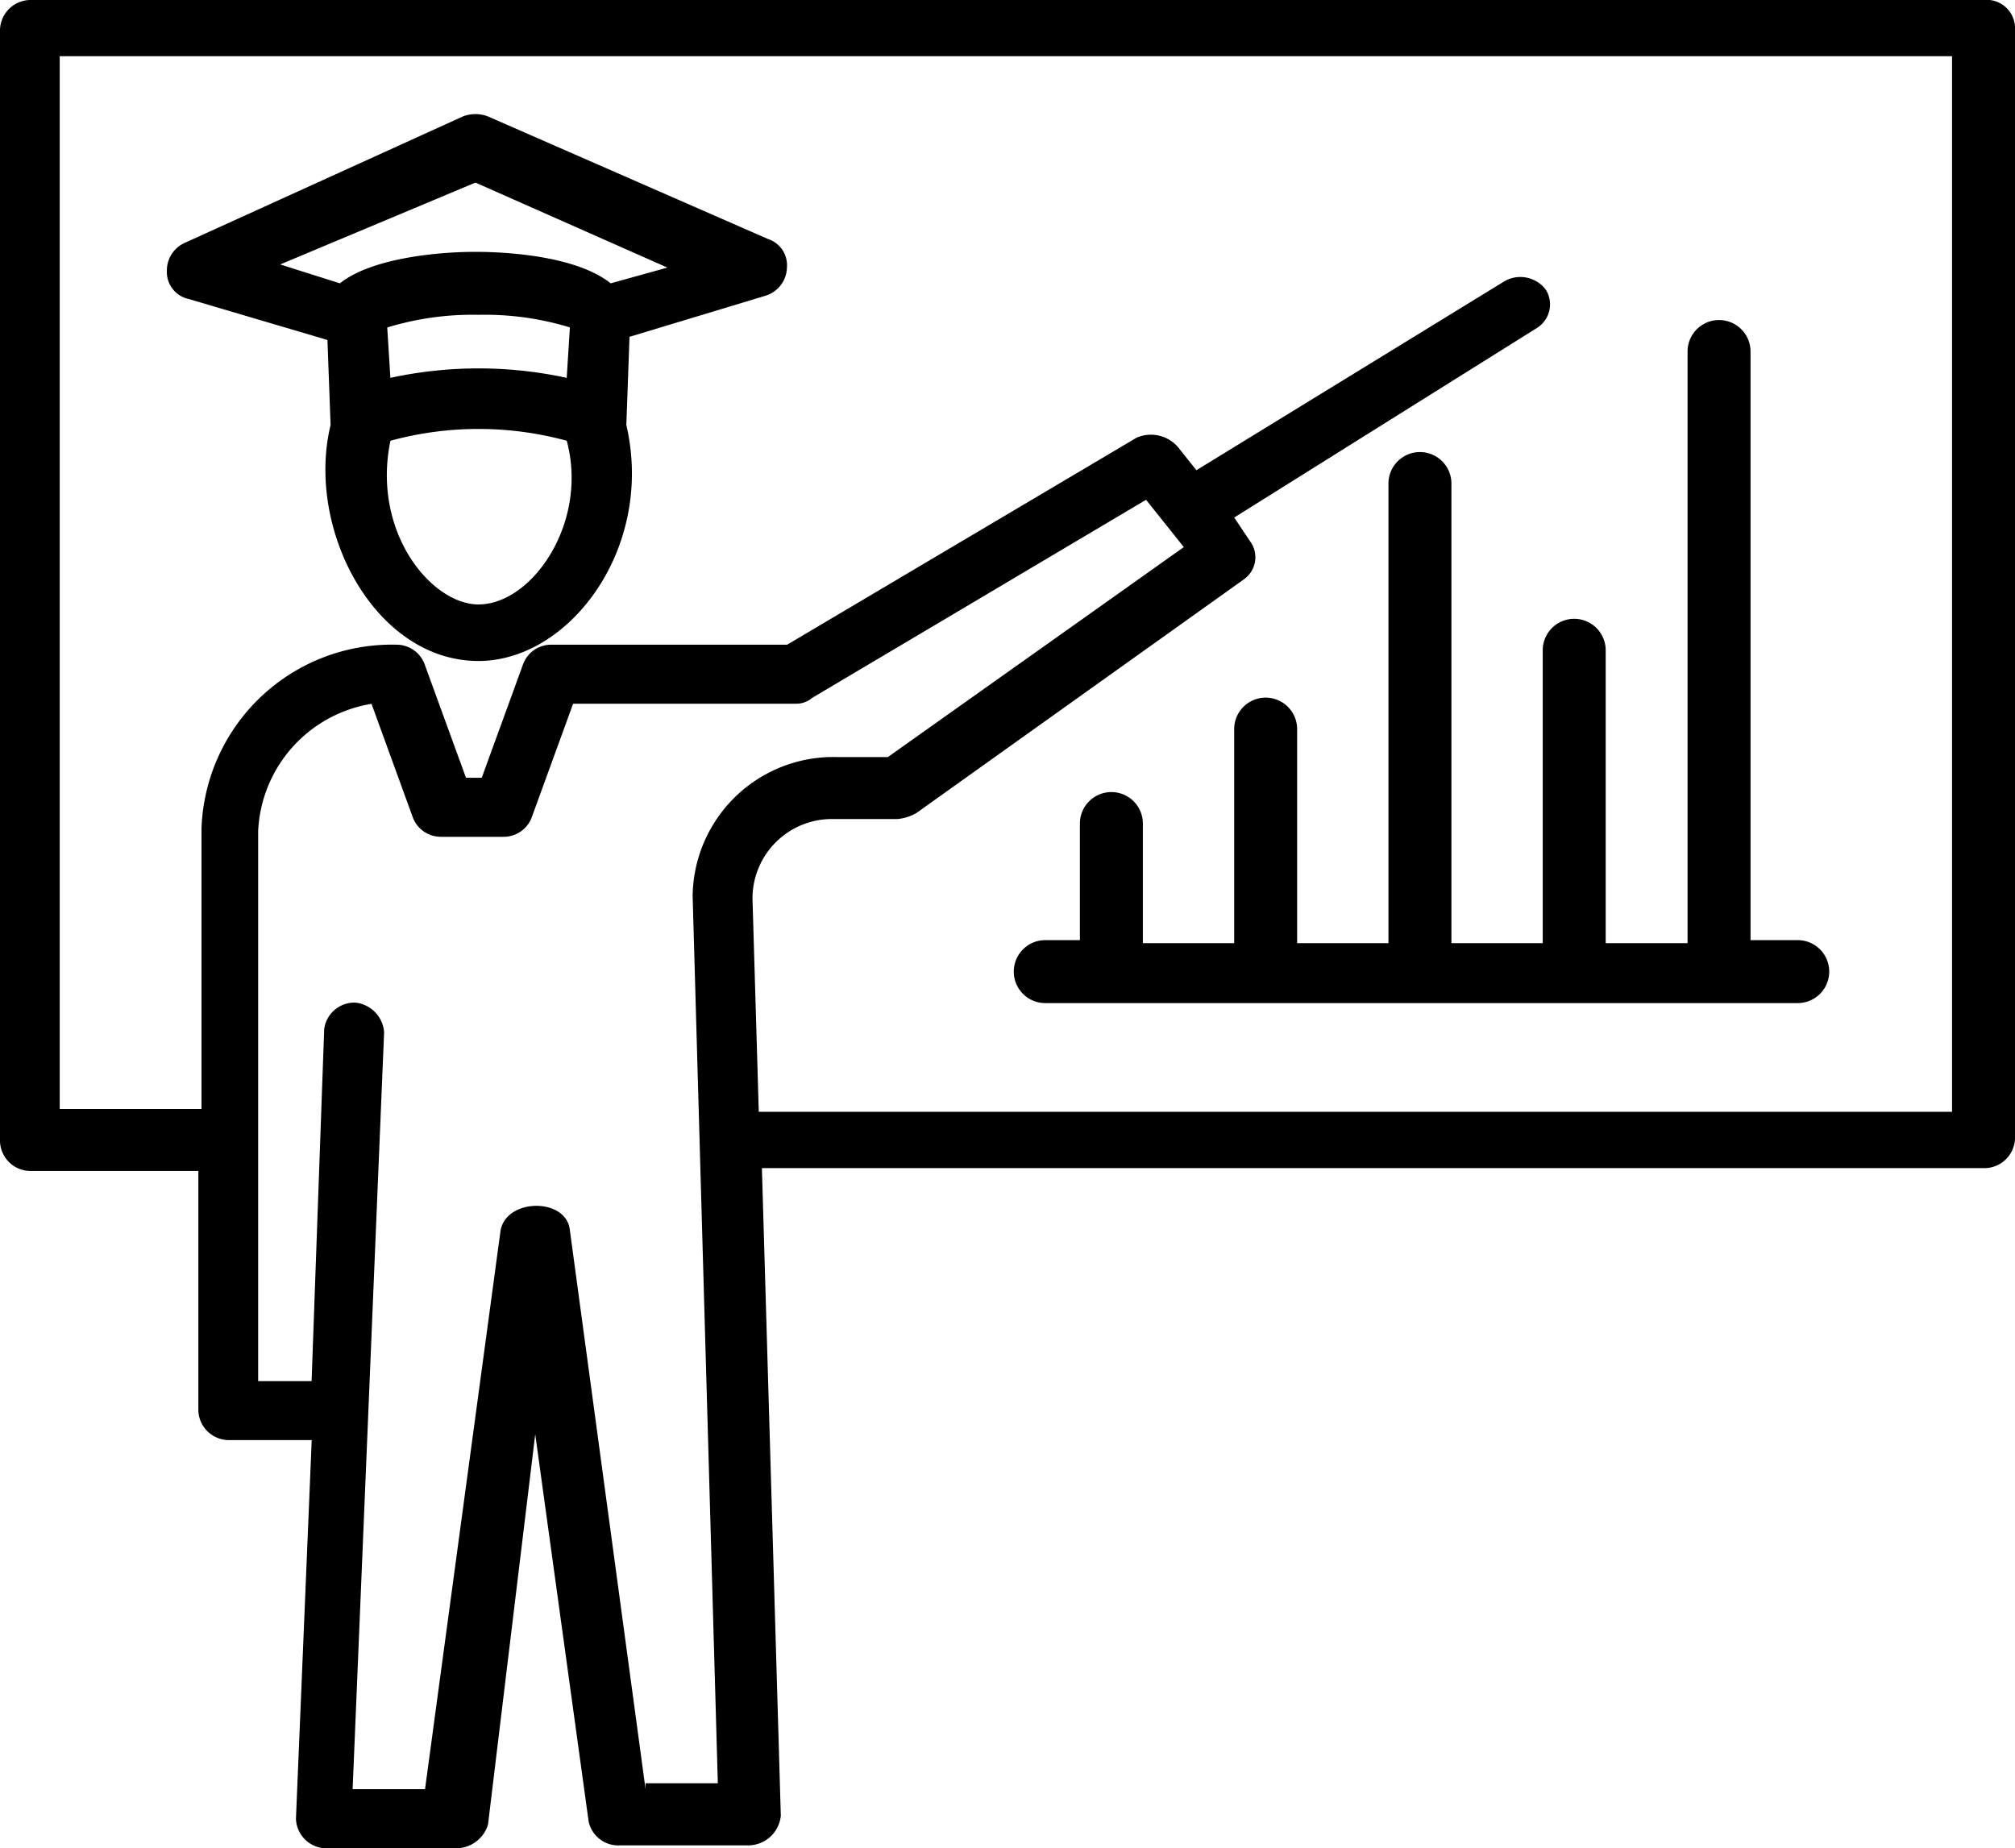 <svg xmlns="http://www.w3.org/2000/svg" width="70.856" height="65" viewBox="0 0 70.856 65">
    <g>
        <g>
            <g>
                <path d="M7.075 11.929l4.871 1.439.111 2.989c-.886 3.654 1.55 8.3 5.2 8.3 3.211 0 6.2-3.986 5.2-8.3l.111-3.1 4.761-1.439a1.063 1.063 0 0 0 .775-1 .968.968 0 0 0-.664-1l-9.847-4.31a1.213 1.213 0 0 0-.886 0L6.964 9.937a1.064 1.064 0 0 0-.664 1 .97.97 0 0 0 .775.992zm10.186.554a10.237 10.237 0 0 1 3.211.443L20.36 14.7a14.632 14.632 0 0 0-6.2 0l-.111-1.771a10.237 10.237 0 0 1 3.212-.446zm0 10.186c-1.661 0-3.764-2.546-3.1-5.757a11.781 11.781 0 0 1 6.2 0c.774 2.878-1.218 5.756-3.1 5.756zM17.15 7.833l6.75 2.989-1.993.554c-1.107-.886-3.321-1.107-4.761-1.107-1.329 0-3.654.221-4.761 1.107l-2.1-.664z" transform="translate(-1 -1.8) translate(1 1.8) translate(5.868 4.013) translate(-6.3 -5.425)"/>
            </g>
            <g>
                <path d="M70.749 1.8H2.107A1.079 1.079 0 0 0 1 2.84v39.1a1.076 1.076 0 0 0 1.107 1.04h5.868v8.424a1.076 1.076 0 0 0 1.107 1.04h2.879l-.554 13.316a1.076 1.076 0 0 0 1.107 1.04h4.539a1.177 1.177 0 0 0 1.107-.832l1.661-13.728L21.7 65.864a1.065 1.065 0 0 0 1.107.832h4.543a1.156 1.156 0 0 0 1.107-1.04l-.665-22.776h42.957a1.079 1.079 0 0 0 1.107-1.04V2.736a1 1 0 0 0-1.107-.936zM23.7 64.72l-2.661-19.656c-.111-1.144-2.214-1.144-2.436 0L15.946 64.72H13.4l.554-13.312.553-13.308a1.133 1.133 0 0 0-1-1.04 1.069 1.069 0 0 0-1.107.936l-.443 12.376h-1.879V31.024a4.757 4.757 0 0 1 3.986-4.472L15.5 30.5a1.054 1.054 0 0 0 1 .728h2.214a1.054 1.054 0 0 0 1-.728l1.439-3.952h7.857a.875.875 0 0 0 .554-.208L41.3 19.376l.664.832.664.832-10.407 7.384h-1.772a4.949 4.949 0 0 0-5.093 4.888l.886 31.2H23.7zM69.752 40.9h-42.07l-.221-7.488a2.794 2.794 0 0 1 2.879-2.808h2.214a1.644 1.644 0 0 0 .664-.208l11.514-8.216a.947.947 0 0 0 .221-1.352L44.4 20l10.628-6.656a.976.976 0 0 0 .332-1.352 1.121 1.121 0 0 0-1.439-.312l-10.85 6.656-.664-.832a1.26 1.26 0 0 0-1.439-.312l-12.289 7.28h-8.3a1.054 1.054 0 0 0-1 .728l-1.439 3.952h-.554l-1.44-3.952a1.054 1.054 0 0 0-1-.728 6.7 6.7 0 0 0-6.86 6.448v9.88H3.1V3.776h66.542V40.9z" transform="translate(-1 -1.8) translate(1 1.8) translate(-1 -1.8)"/>
            </g>
            <g>
                <path d="M51.8 34.921h-3.211V18.757a1.107 1.107 0 1 0-2.214 0v16.164h-3.211v-7.528a1.107 1.107 0 1 0-2.214 0v7.528h-3.211v-4.207a1.107 1.107 0 1 0-2.214 0v4.1h-1.218a1.107 1.107 0 0 0 0 2.214h26.46a1.107 1.107 0 0 0 0-2.214h-1.66v-20.7a1.107 1.107 0 1 0-2.214 0v20.807h-2.879v-10.3a1.107 1.107 0 0 0-2.214 0z" transform="translate(-1 -1.8) translate(1 1.8) translate(35.649 11.248) translate(-33.2 -13)"/>
            </g>
        </g>
    </g>
</svg>
